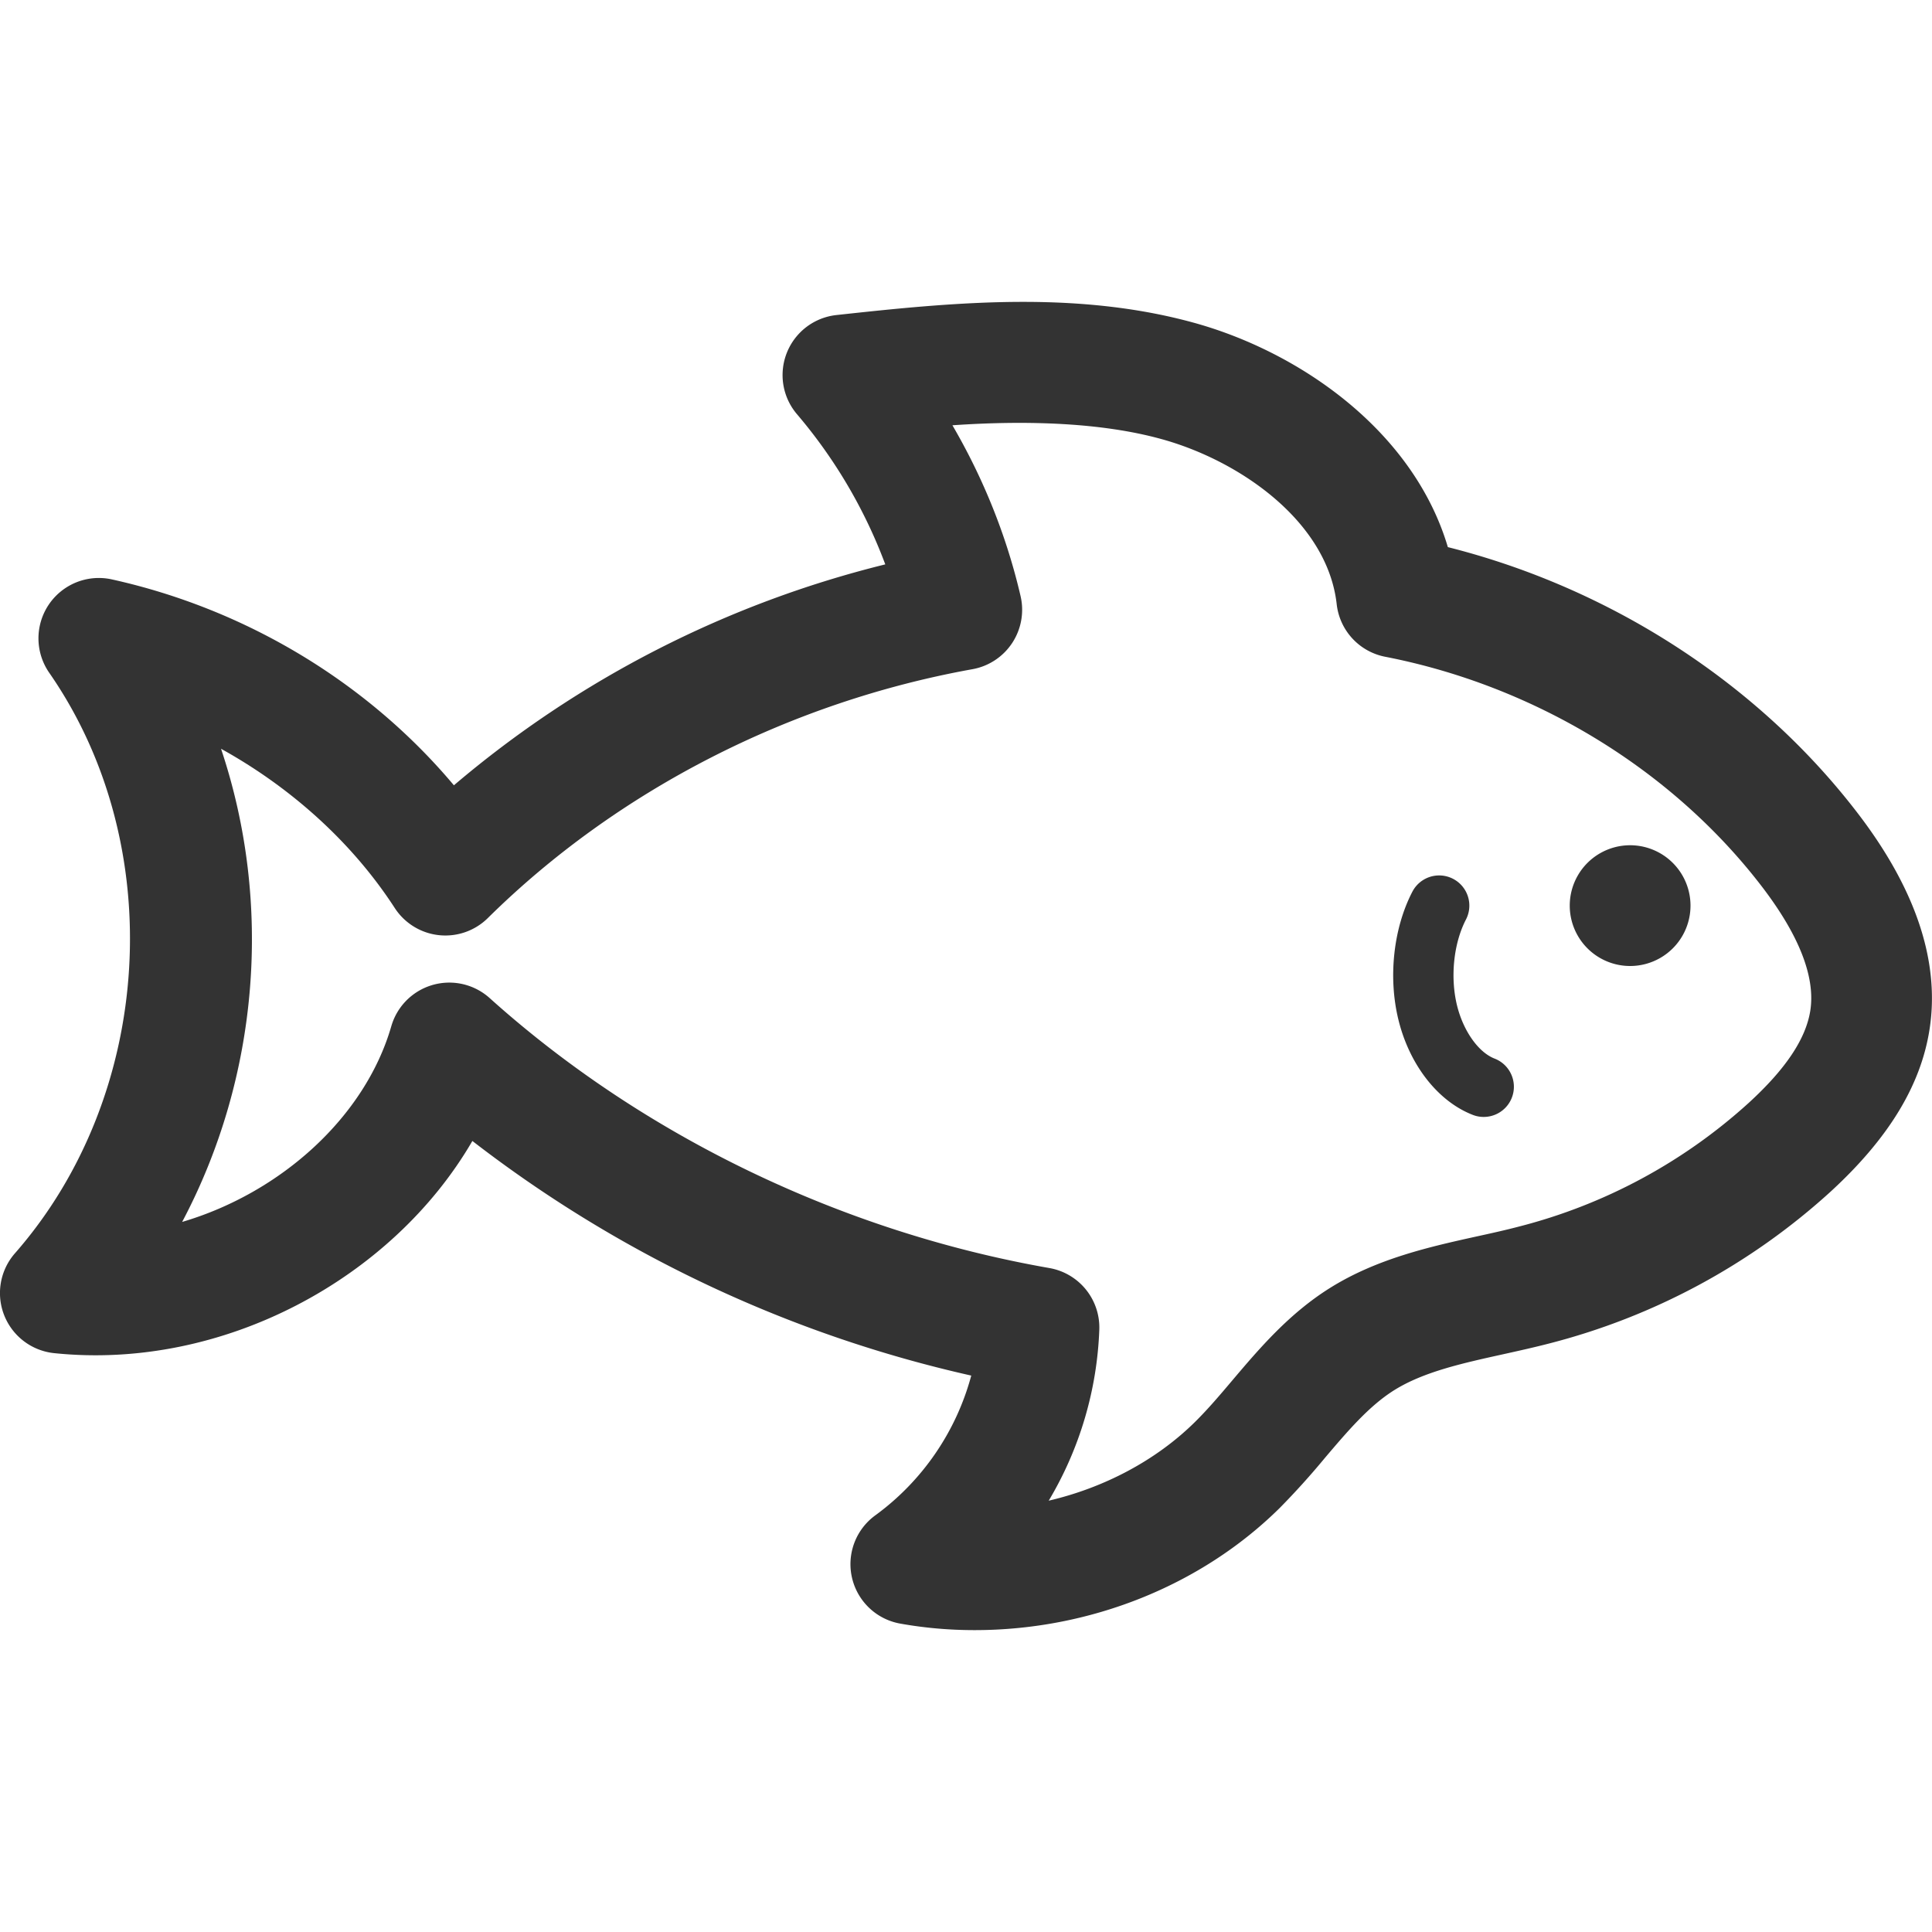 <?xml version="1.0" standalone="no"?><!DOCTYPE svg PUBLIC "-//W3C//DTD SVG 1.1//EN" "http://www.w3.org/Graphics/SVG/1.1/DTD/svg11.dtd"><svg t="1586695413953" class="icon" viewBox="0 0 1024 1024" version="1.1" xmlns="http://www.w3.org/2000/svg" p-id="4106" xmlns:xlink="http://www.w3.org/1999/xlink" width="200" height="200"><defs><style type="text/css"></style></defs><path d="M864 448a32 32 0 1 0 0 64 32 32 0 0 0 0-64z" fill="#333333" p-id="4107"></path><path d="M516.576 864c-13.312 0-26.56-1.152-39.424-3.456a32 32 0 0 1-13.184-57.408 135.168 135.168 0 0 0 50.816-74.048 673.856 673.856 0 0 1-264.416-124.352c-42.528 73.184-132.416 121.76-221.76 112.448a32 32 0 0 1-20.672-52.928c73.728-84.128 81.536-216.384 18.176-307.648a32 32 0 0 1 33.216-49.504c71.392 15.808 135.68 54.848 181.248 109.12a560 560 0 0 1 228.64-117.088A266.56 266.56 0 0 0 422.4 219.52a32 32 0 0 1 20.96-52.544C473.664 163.68 508 160 542.336 160c33.664 0 63.104 3.584 90.016 10.944 56.704 15.52 116.8 57.568 135.04 119.04 86.4 21.76 164.736 72.416 217.344 141.184 30.784 40.192 43.552 78.72 37.952 114.464-4.64 29.824-21.92 58.048-52.768 86.272a351.04 351.04 0 0 1-149.024 80.224c-7.936 2.048-16 3.84-24.096 5.632-21.76 4.8-42.304 9.344-57.856 19.072-13.376 8.384-24.704 21.76-36.704 35.872a408 408 0 0 1-24 26.592C636.608 840.416 577.664 864 516.576 864zM238.144 520.8a32 32 0 0 1 21.376 8.192c81.152 72.96 186.528 123.808 296.704 143.104a32 32 0 0 1 26.432 32.576 190.464 190.464 0 0 1-26.816 90.72c29.568-6.912 56.96-21.44 77.44-41.632 7.168-7.072 13.664-14.784 20.16-22.464 13.952-16.448 29.76-35.072 51.52-48.672 24.96-15.616 53.12-21.856 78.048-27.36 7.36-1.6 14.72-3.232 21.92-5.12a286.88 286.88 0 0 0 121.792-65.472c19.712-18.016 30.4-34.016 32.768-48.96 2.784-17.76-5.824-39.872-25.536-65.664-47.488-62.048-120.32-106.496-199.776-121.952a32 32 0 0 1-25.696-27.84c-4.928-44.032-51.68-76.256-93.056-87.584-30.784-8.48-69.856-10.08-110.624-7.264 16.544 28.352 28.8 58.944 36.128 90.56a32 32 0 0 1-25.504 38.72c-97.248 17.504-188.48 64.352-256.864 131.904a32 32 0 0 1-49.344-5.344c-22.368-34.496-54.656-63.68-92.064-84.384 27.52 82.016 20.16 173.824-20.608 250.784 52.128-15.36 96.896-55.456 110.848-103.712a32 32 0 0 1 30.72-23.136z" fill="#333333" p-id="4108"></path><path d="M786.4 592a15.744 15.744 0 0 1-5.792-1.088c-18.464-7.168-33.536-26.464-39.392-50.336-5.536-22.464-2.72-48.512 7.36-67.936a16 16 0 0 1 28.416 14.72c-6.56 12.64-8.416 30.56-4.736 45.568 3.328 13.504 11.328 24.832 19.936 28.16a16 16 0 0 1-5.792 30.912z" fill="#333333" p-id="4109"></path></svg>